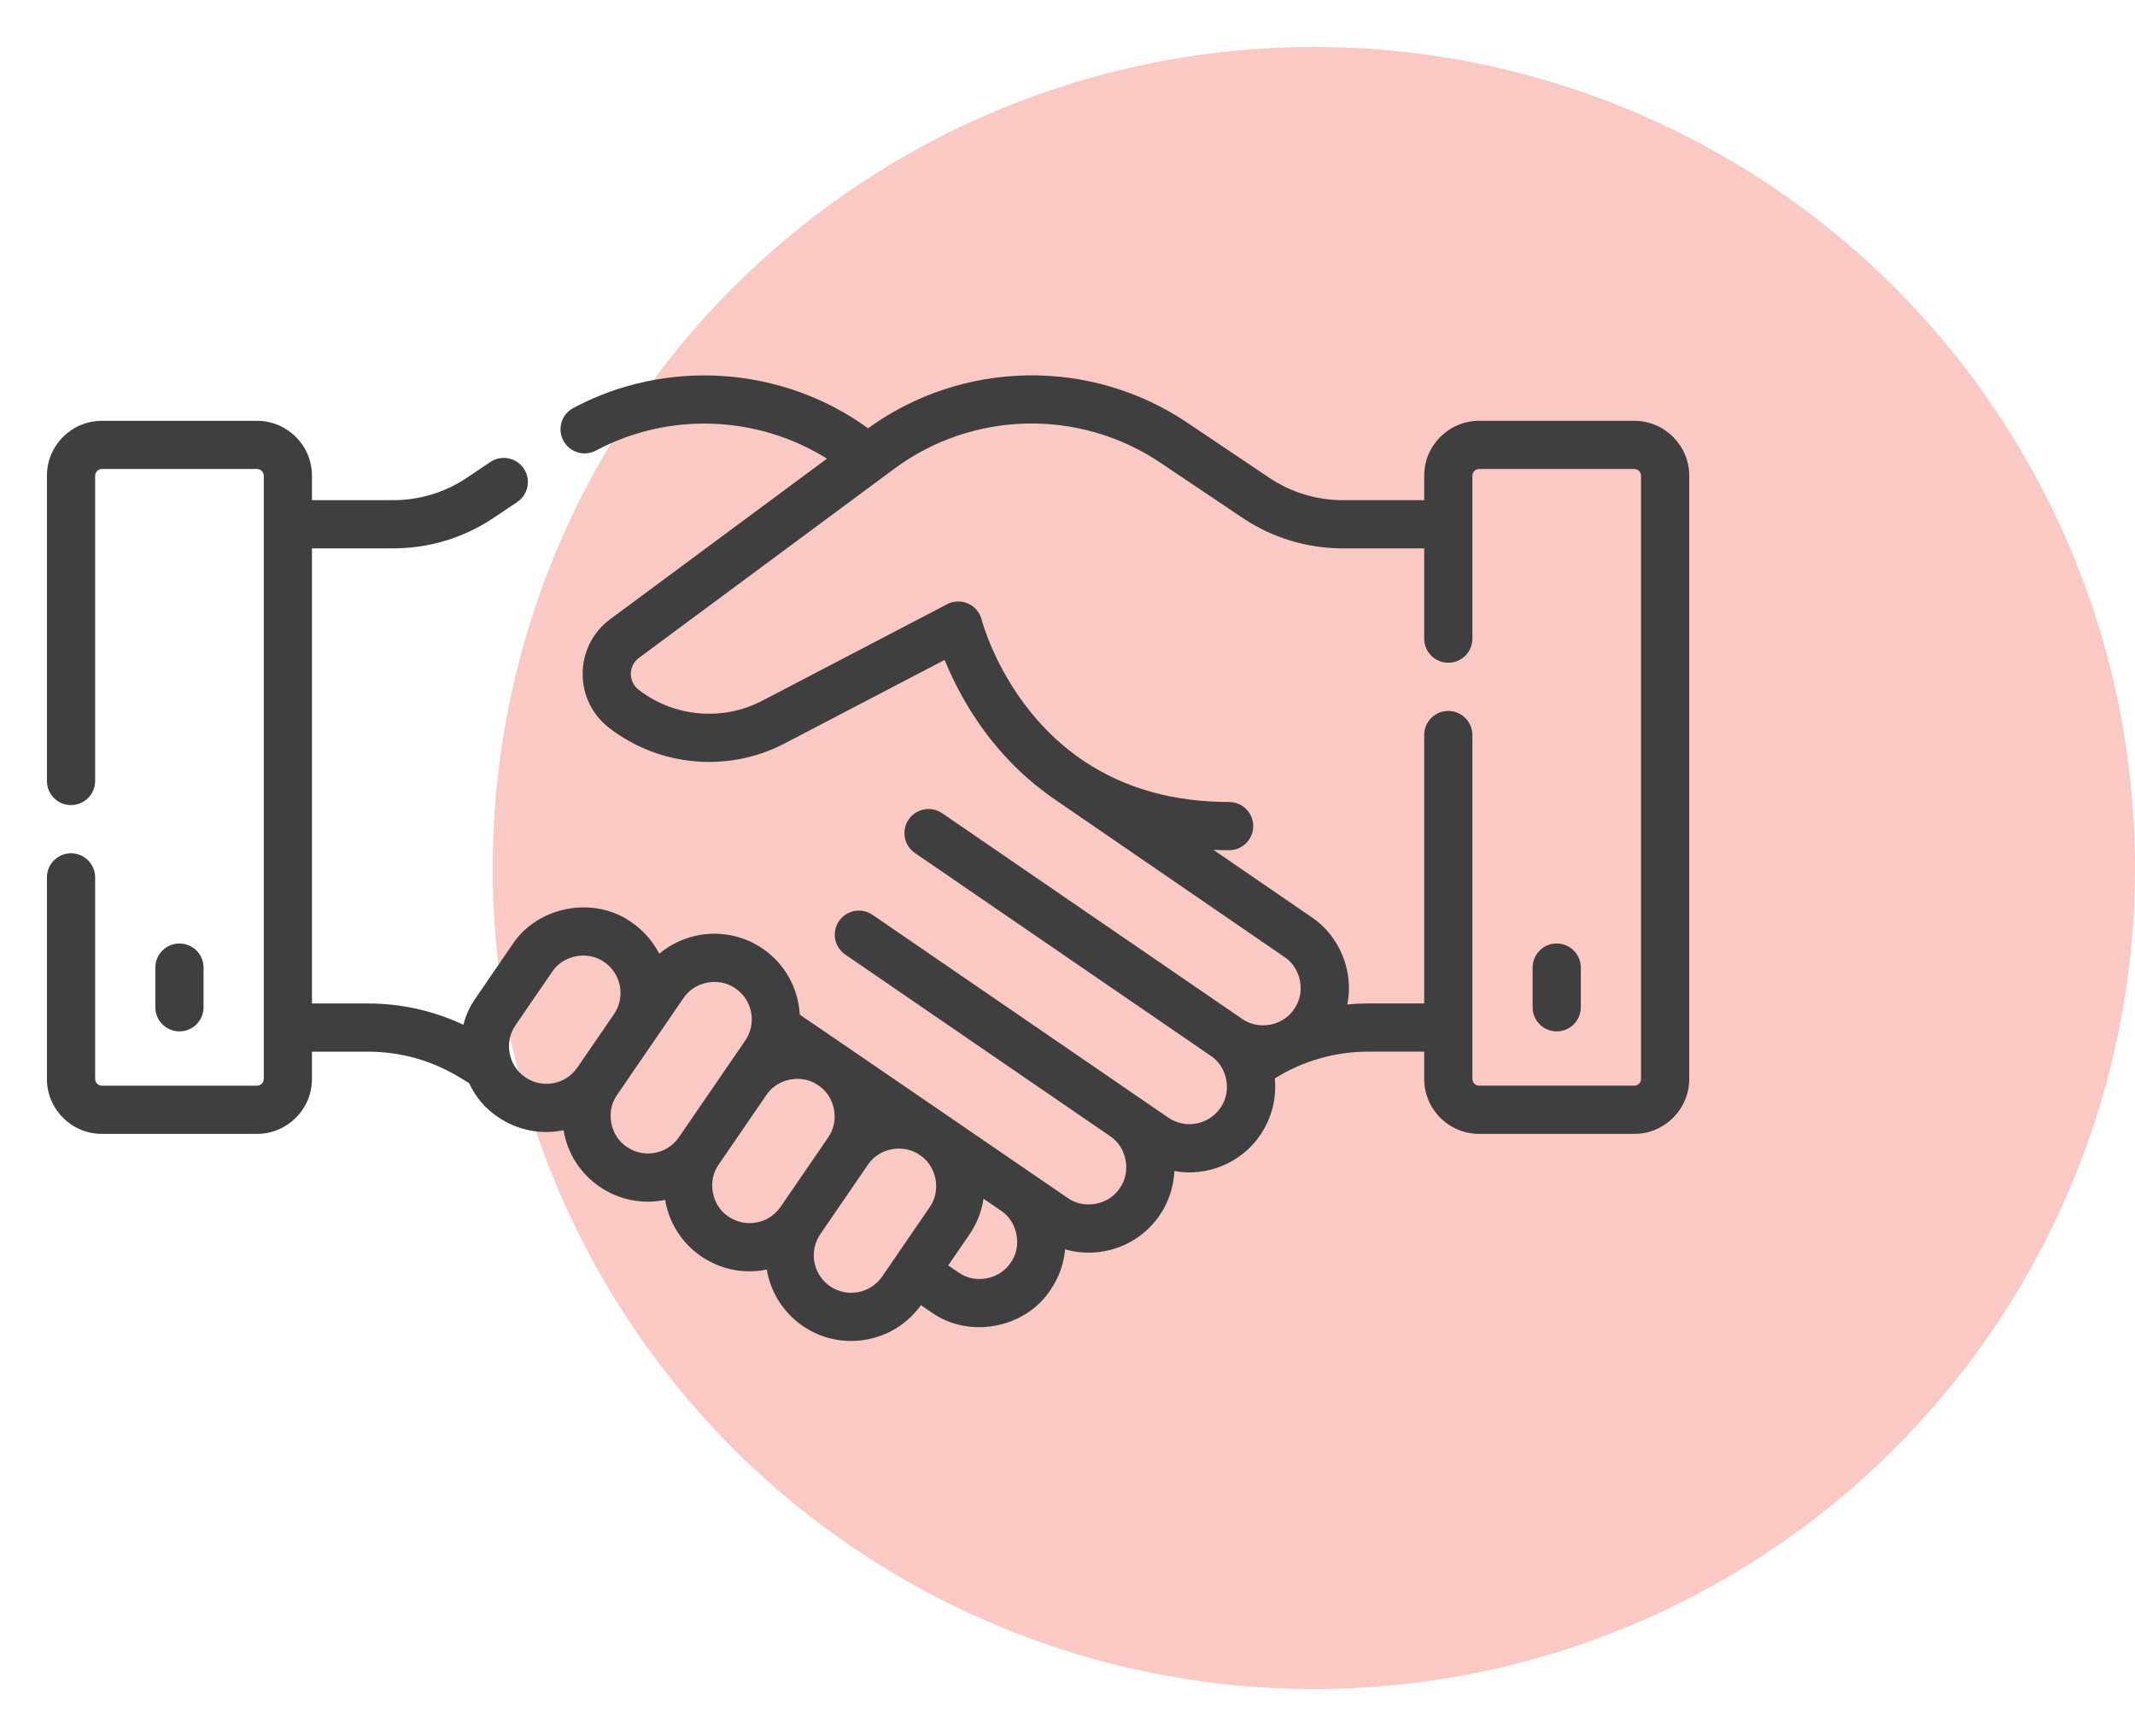 <svg xmlns="http://www.w3.org/2000/svg" width="91" height="74" viewBox="0 0 91 74" fill="none"><script xmlns=""/>
<circle cx="56" cy="37" r="35" fill="#EC4C37" fill-opacity="0.3"/>
<path d="M69.657 17.938H63.046C61.754 17.938 60.703 18.989 60.703 20.28V21.321H57.243C56.117 21.321 55.029 20.989 54.094 20.362L50.598 18.013C46.469 15.24 41.022 15.343 37 18.256C33.341 15.605 28.423 15.263 24.434 17.393C23.933 17.66 23.744 18.283 24.012 18.784C24.279 19.284 24.901 19.473 25.402 19.206C28.506 17.548 32.29 17.701 35.248 19.551L26.009 26.394C25.273 26.94 24.844 27.779 24.834 28.696C24.824 29.613 25.234 30.461 25.958 31.023C28.1 32.685 31.037 32.947 33.44 31.693L40.263 28.13C40.626 29.025 41.257 30.304 42.279 31.582C42.946 32.417 43.836 33.314 44.988 34.097C44.991 34.099 54.746 40.794 54.746 40.794C55.464 41.265 55.661 42.317 55.16 43.015C54.689 43.734 53.637 43.93 52.939 43.429L40.159 34.666C39.691 34.346 39.051 34.465 38.73 34.933C38.409 35.401 38.529 36.04 38.997 36.361L51.603 45.005C52.322 45.476 52.518 46.528 52.017 47.227C51.519 47.953 50.523 48.139 49.796 47.641L37.19 38.997C36.722 38.676 36.082 38.795 35.761 39.263C35.44 39.731 35.559 40.37 36.028 40.691L47.313 48.429C48.031 48.9 48.227 49.953 47.727 50.651C47.256 51.369 46.204 51.565 45.506 51.065C45.506 51.065 34.134 43.274 34.089 43.252C34.028 42.16 33.482 41.106 32.512 40.441C31.131 39.495 29.325 39.629 28.1 40.656C27.827 40.123 27.424 39.664 26.917 39.316C25.321 38.173 22.916 38.621 21.839 40.263L20.279 42.539C20.028 42.889 19.854 43.278 19.752 43.683C18.486 43.088 17.102 42.776 15.695 42.776H13.297V23.376H16.757C18.292 23.376 19.777 22.924 21.052 22.067L22.046 21.4C22.517 21.083 22.642 20.445 22.325 19.974C22.009 19.503 21.371 19.378 20.9 19.694L19.906 20.362C18.971 20.989 17.883 21.321 16.757 21.321H13.297V20.28C13.297 18.988 12.246 17.938 10.954 17.938H4.343C3.051 17.938 2 18.989 2 20.28V33.291C2 33.859 2.46 34.319 3.027 34.319C3.595 34.319 4.055 33.859 4.055 33.291V20.28C4.055 20.122 4.184 19.992 4.343 19.992H10.954C11.113 19.992 11.242 20.122 11.242 20.28V45.992C11.242 46.151 11.113 46.28 10.954 46.28H4.343C4.184 46.28 4.055 46.151 4.055 45.992V37.401C4.055 36.834 3.595 36.373 3.027 36.373C2.46 36.373 2 36.834 2 37.401V45.992C2 47.284 3.051 48.335 4.343 48.335H10.954C12.246 48.335 13.297 47.284 13.297 45.992V44.83H15.695C17.072 44.83 18.42 45.21 19.595 45.928L19.997 46.174C20.264 46.75 20.678 47.257 21.226 47.616C22.072 48.192 23.057 48.374 24.021 48.179C24.183 49.162 24.735 50.022 25.556 50.585C26.402 51.161 27.387 51.344 28.351 51.148C28.514 52.131 29.065 52.991 29.886 53.554C30.733 54.13 31.719 54.313 32.683 54.117C32.842 55.061 33.367 55.941 34.217 56.523C35.838 57.641 38.094 57.258 39.253 55.635L39.694 55.937C41.298 57.083 43.693 56.632 44.772 54.99C45.132 54.466 45.343 53.871 45.398 53.255C46.879 53.681 48.51 53.138 49.422 51.812C49.82 51.231 50.026 50.575 50.056 49.917C51.444 50.179 52.925 49.562 53.712 48.388C54.203 47.672 54.419 46.825 54.335 45.971C55.525 45.226 56.901 44.829 58.305 44.829H60.703V45.992C60.703 47.284 61.754 48.335 63.046 48.335H69.657C70.949 48.335 72 47.284 72 45.992V20.28C72 18.989 70.949 17.938 69.657 17.938ZM24.609 45.507C24.111 46.234 23.114 46.42 22.388 45.921C21.661 45.423 21.475 44.427 21.974 43.7L23.534 41.425C24.006 40.707 25.053 40.51 25.755 41.011C26.482 41.509 26.668 42.505 26.169 43.232L24.609 45.507ZM28.939 48.476C28.441 49.203 27.445 49.389 26.718 48.891C26 48.419 25.804 47.367 26.304 46.669L29.129 42.55C29.601 41.832 30.648 41.634 31.35 42.135C32.077 42.634 32.262 43.63 31.764 44.357L28.939 48.476ZM33.27 51.446C32.772 52.172 31.775 52.358 31.048 51.86C30.33 51.389 30.134 50.337 30.634 49.638L32.662 46.681C33.109 46 34.074 45.789 34.77 46.195L34.995 46.349C35.62 46.852 35.771 47.828 35.298 48.488L33.27 51.446ZM35.379 54.829C34.652 54.331 34.466 53.334 34.964 52.608L36.99 49.654C37.462 48.936 38.509 48.739 39.211 49.24L39.211 49.24C39.929 49.711 40.125 50.763 39.625 51.461L37.6 54.415C37.102 55.141 36.105 55.327 35.379 54.829ZM43.077 53.828C42.606 54.547 41.554 54.743 40.856 54.243L40.416 53.941L41.32 52.623C41.638 52.159 41.84 51.639 41.921 51.098L42.663 51.607C43.382 52.078 43.578 53.13 43.077 53.828ZM69.945 45.992C69.945 46.151 69.816 46.28 69.657 46.28H63.046C62.887 46.28 62.758 46.151 62.758 45.992V31.333C62.758 30.766 62.298 30.305 61.73 30.305C61.163 30.305 60.703 30.765 60.703 31.333V42.775H58.305C58.011 42.775 57.718 42.789 57.427 42.816C57.714 41.418 57.1 39.894 55.908 39.099L51.718 36.226C51.939 36.235 52.161 36.242 52.389 36.242C52.957 36.242 53.417 35.782 53.417 35.214C53.417 34.647 52.957 34.187 52.389 34.187C50.011 34.187 47.952 33.607 46.232 32.464L46.203 32.444C46.199 32.442 46.196 32.441 46.193 32.439C45.358 31.879 44.603 31.187 43.933 30.36C42.362 28.422 41.847 26.437 41.843 26.42C41.767 26.114 41.555 25.86 41.267 25.73C40.98 25.601 40.649 25.61 40.37 25.756L32.488 29.871C30.795 30.755 28.726 30.57 27.217 29.399C27.005 29.235 26.885 28.987 26.888 28.718C26.891 28.45 27.017 28.205 27.232 28.045L38.12 19.98C41.454 17.51 46.008 17.405 49.452 19.719L52.948 22.067C54.222 22.924 55.708 23.376 57.243 23.376H60.703V27.223C60.703 27.791 61.163 28.251 61.73 28.251C62.298 28.251 62.758 27.791 62.758 27.223V20.28C62.758 20.122 62.887 19.992 63.046 19.992H69.657C69.816 19.992 69.945 20.122 69.945 20.28V45.992H69.945Z" fill="#3F3F3F"/>
<path d="M8.676 42.938V41.246C8.676 40.679 8.216 40.219 7.648 40.219C7.081 40.219 6.621 40.679 6.621 41.246V42.938C6.621 43.505 7.081 43.965 7.648 43.965C8.216 43.965 8.676 43.505 8.676 42.938Z" fill="#3F3F3F"/>
<path d="M66.351 40.219C65.784 40.219 65.324 40.679 65.324 41.246V42.938C65.324 43.505 65.784 43.965 66.351 43.965C66.919 43.965 67.379 43.505 67.379 42.938V41.246C67.379 40.679 66.919 40.219 66.351 40.219Z" fill="#3F3F3F"/>
<script xmlns=""/><script xmlns=""/></svg>